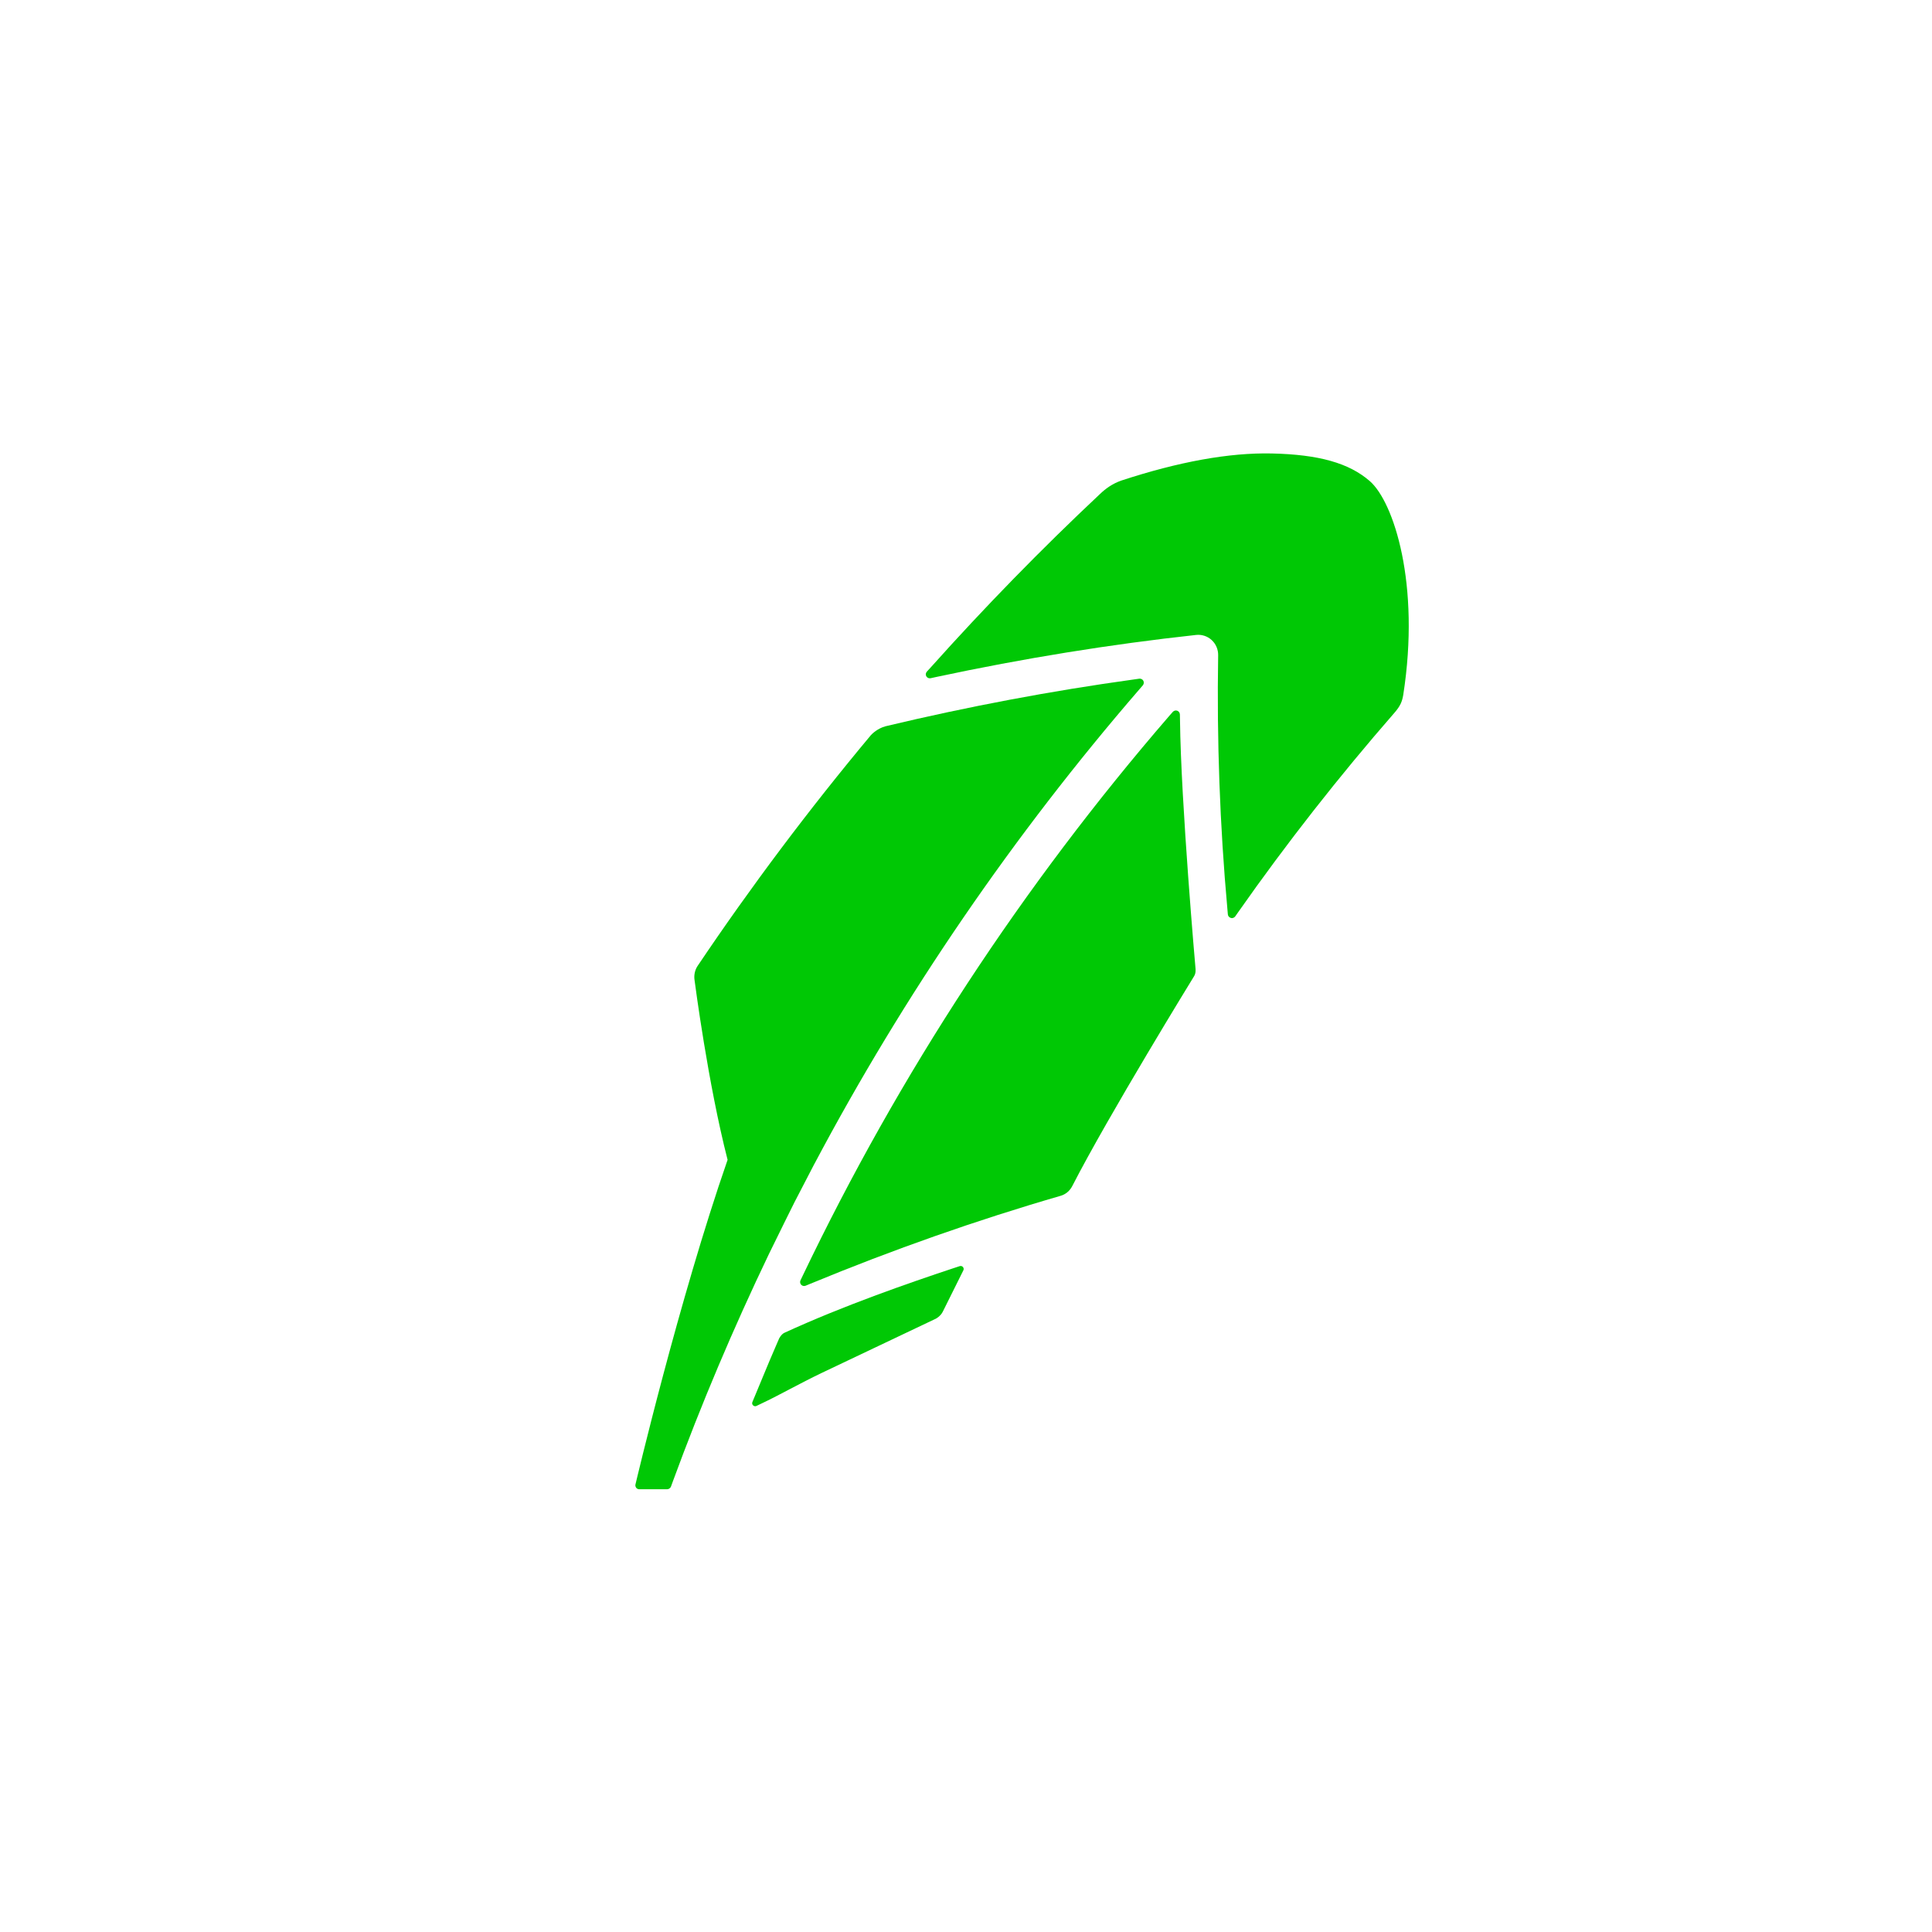 <?xml version="1.0" ?>
<svg xmlns="http://www.w3.org/2000/svg" viewBox="0 0 500 500">
	<path d="M248.389 327.669L246.608 328.254C235.147 332.059 218.198 337.936 202.98 344.935C202.176 345.325 201.639 346.398 201.639 346.398C201.346 347.057 201.005 347.861 200.615 348.764L200.566 348.886C198.859 352.763 196.518 358.592 195.494 360.981L194.713 362.859C194.591 363.152 194.664 363.493 194.908 363.713C195.055 363.859 195.225 363.932 195.42 363.932C195.518 363.932 195.64 363.908 195.762 363.859L197.591 362.981C201.761 361.006 207.029 358.006 212.54 355.372L212.735 355.275C223.246 350.3 235.098 344.667 242.243 341.253C242.243 341.253 243.389 340.643 243.975 339.497L249.315 328.766C249.462 328.498 249.413 328.157 249.218 327.913C249.023 327.669 248.681 327.572 248.389 327.669Z" fill="#00C805"/>
	<path d="M205.663 311.037C206.419 309.574 209.882 302.892 210.662 301.404L210.809 301.136C234.025 257.362 262.313 216.051 294.87 178.397L295.772 177.349C296.04 177.032 296.089 176.544 295.894 176.178C295.675 175.788 295.26 175.593 294.845 175.642L293.48 175.837C272.117 178.788 250.486 182.86 229.172 187.957C227.05 188.542 225.684 189.932 225.392 190.249C209.443 209.344 194.347 229.439 180.496 250.046C179.813 251.094 179.569 252.46 179.74 253.582C179.886 254.679 183.227 280.407 188.299 300.161C175.716 336.375 164.474 384.1 164.474 384.1C164.376 384.417 164.449 384.734 164.62 385.002C164.815 385.271 165.108 385.417 165.449 385.417H172.619C173.082 385.417 173.472 385.149 173.643 384.734L174.131 383.393C181.447 363.444 189.787 343.74 199.005 324.523C201.151 320.085 205.663 311.037 205.663 311.037Z" fill="#00C805"/>
	<path d="M305.381 186.25L305.356 184.885C305.332 184.446 305.064 184.08 304.673 183.934C304.283 183.787 303.82 183.909 303.527 184.226L302.625 185.25C264.655 229.171 232.732 277.896 207.76 330.108L207.175 331.327C206.98 331.718 207.053 332.181 207.346 332.498C207.541 332.693 207.809 332.815 208.077 332.815C208.199 332.815 208.346 332.791 208.492 332.742L209.736 332.23C231.074 323.402 252.851 315.744 274.483 309.477C275.775 309.111 276.872 308.184 277.482 306.989C286.969 288.504 308.99 252.704 308.99 252.704C309.551 251.9 309.404 250.705 309.404 250.705C309.404 250.705 305.625 207.906 305.381 186.25Z" fill="#00C805"/>
	<path d="M354.496 124.502C349.106 119.82 341.278 117.625 329.133 117.357C318.111 117.113 305.015 119.503 290.163 124.38C287.944 125.161 286.164 126.405 284.579 127.941C269.483 142.11 254.803 157.156 240.926 172.666L239.853 173.837C239.561 174.178 239.512 174.666 239.731 175.032C239.951 175.422 240.414 175.617 240.853 175.52L242.414 175.178C264.777 170.398 287.359 166.74 309.526 164.326C310.99 164.155 312.502 164.643 313.575 165.643C314.672 166.643 315.282 168.082 315.257 169.569C314.892 191.566 315.696 213.661 317.647 235.243L317.769 236.657C317.818 237.096 318.111 237.438 318.55 237.56C318.623 237.584 318.696 237.584 318.793 237.608C319.111 237.608 319.452 237.462 319.671 237.169L320.476 236.023C332.962 218.221 346.546 200.906 360.836 184.518C362.446 182.689 362.86 181.543 363.153 179.885C367.64 151.157 360.69 129.892 354.496 124.502Z" fill="#00C805"/>
</svg>